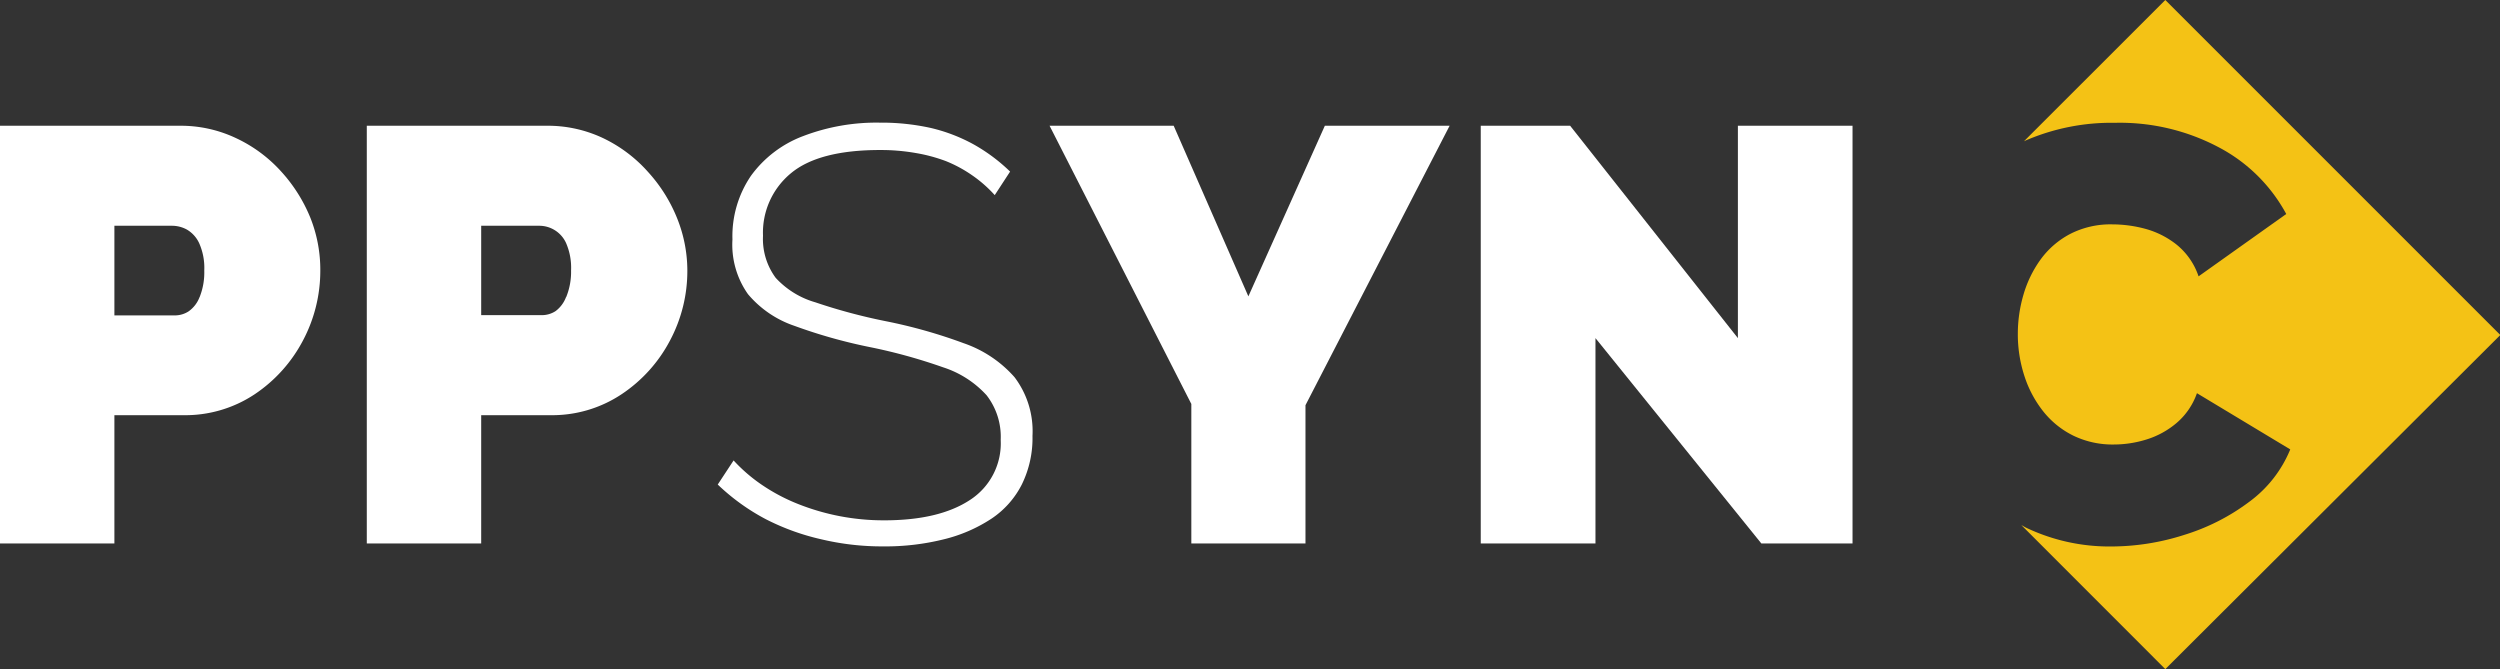 <svg xmlns="http://www.w3.org/2000/svg" viewBox="0 0 305.96 81.89"><rect x="0" y="0" width="305.96" height="81.89" fill="#333333" stroke="none"/><defs><style>.cls-1{fill:#fff;}.cls-2{fill:#f4c215;}</style></defs><title>Asset 6</title><g id="Layer_2" data-name="Layer 2"><g id="Layer_1-2" data-name="Layer 1"><path class="cls-1" d="M34.42,21a17.28,17.28,0,0,0-5.48-4.07A15.78,15.78,0,0,0,22,15.39H0V66.51H14V50.81h8.35a15.33,15.33,0,0,0,8.82-2.56,17.9,17.9,0,0,0,5.91-6.58,18.21,18.21,0,0,0,2.12-8.57A17.21,17.21,0,0,0,38,26.69,19,19,0,0,0,34.42,21Zm-10,15.37a3.76,3.76,0,0,1-1.33,1.73,3.09,3.09,0,0,1-1.65.5H14V27.63H21.1a3.82,3.82,0,0,1,1.76.46,3.74,3.74,0,0,1,1.51,1.66A7.42,7.42,0,0,1,25,33.1,8.16,8.16,0,0,1,24.44,36.34Z"/><path class="cls-1" d="M79.27,21A17.35,17.35,0,0,0,73.8,16.9a15.81,15.81,0,0,0-6.91-1.51h-22V66.51h14V50.81h8.36a15.33,15.33,0,0,0,8.82-2.56A17.87,17.87,0,0,0,82,41.67a18.1,18.1,0,0,0,2.12-8.57,17.21,17.21,0,0,0-1.26-6.41A18.81,18.81,0,0,0,79.27,21Zm-10,15.37A3.83,3.83,0,0,1,68,38.07a3.09,3.09,0,0,1-1.66.5H58.89V27.63H66a3.6,3.6,0,0,1,3.28,2.12,7.56,7.56,0,0,1,.61,3.35A8.16,8.16,0,0,1,69.3,36.34Z"/><path class="cls-1" d="M117.93,42a62.65,62.65,0,0,0-9.57-2.7A68.86,68.86,0,0,1,99.79,37,10.55,10.55,0,0,1,94.93,34a8,8,0,0,1-1.55-5.15,9.42,9.42,0,0,1,3.42-7.65q3.42-2.84,10.91-2.84a24.6,24.6,0,0,1,4.32.36,19.87,19.87,0,0,1,3.74,1A16.21,16.21,0,0,1,119,21.47a15.73,15.73,0,0,1,2.74,2.41L123.62,21a21.4,21.4,0,0,0-4.5-3.35,20.65,20.65,0,0,0-5.25-2,27.87,27.87,0,0,0-6.16-.64,25.11,25.11,0,0,0-9.43,1.65,13.94,13.94,0,0,0-6.37,4.85,13.12,13.12,0,0,0-2.27,7.8A10.48,10.48,0,0,0,91.54,36a12.8,12.8,0,0,0,5.69,3.88,63.4,63.4,0,0,0,9.18,2.59,66.4,66.4,0,0,1,9,2.48,12.3,12.3,0,0,1,5.33,3.42,8.29,8.29,0,0,1,1.73,5.46,8.25,8.25,0,0,1-3.78,7.37q-3.78,2.48-10.48,2.48a28.32,28.32,0,0,1-10.54-2,22.7,22.7,0,0,1-4.32-2.27,19.82,19.82,0,0,1-3.57-3.06l-1.94,2.95a26,26,0,0,0,5.9,4.25A28.76,28.76,0,0,0,100.51,66a32.08,32.08,0,0,0,7.56.87,29.58,29.58,0,0,0,7.45-.87,18.58,18.58,0,0,0,5.8-2.51,11,11,0,0,0,3.74-4.21,12.85,12.85,0,0,0,1.3-5.93,10.93,10.93,0,0,0-2.2-7.19A14.66,14.66,0,0,0,117.93,42Z"/><polygon class="cls-1" points="152.78 36.27 143.64 15.39 128.45 15.39 145.8 49.44 145.8 66.51 159.77 66.51 159.77 49.59 177.41 15.39 162.14 15.39 152.78 36.27"/><path class="cls-2" d="M306,41,265,0l-17.3,17.29.15-.07a26.45,26.45,0,0,1,11-2.19,25.83,25.83,0,0,1,12.81,3.06,19.91,19.91,0,0,1,8.14,8.1l-10.73,7.63a8.46,8.46,0,0,0-2.7-3.89A10.65,10.65,0,0,0,262.54,28a15.61,15.61,0,0,0-4-.54,10.82,10.82,0,0,0-5.22,1.19,10.5,10.5,0,0,0-3.6,3.13,14,14,0,0,0-2.09,4.32,17,17,0,0,0-.68,4.75,16.47,16.47,0,0,0,.79,5.12,13.73,13.73,0,0,0,2.3,4.35,10.78,10.78,0,0,0,3.71,3,11,11,0,0,0,4.93,1.08,13.48,13.48,0,0,0,4-.61,10.48,10.48,0,0,0,3.67-2,8.44,8.44,0,0,0,2.52-3.67L280.29,55a15,15,0,0,1-5,6.4,25.88,25.88,0,0,1-8,4.07,29.31,29.31,0,0,1-8.86,1.41A23.7,23.7,0,0,1,248,64.6c-.21-.1-.41-.23-.62-.34L265,81.89Z"/><polygon class="cls-1" points="212.69 15.39 212.69 41.38 192.16 15.39 181.22 15.39 181.22 66.51 195.26 66.51 195.26 41.38 215.56 66.51 226.72 66.51 226.72 43.61 226.72 38.28 226.72 15.39 212.69 15.39"/></g></g></svg>
